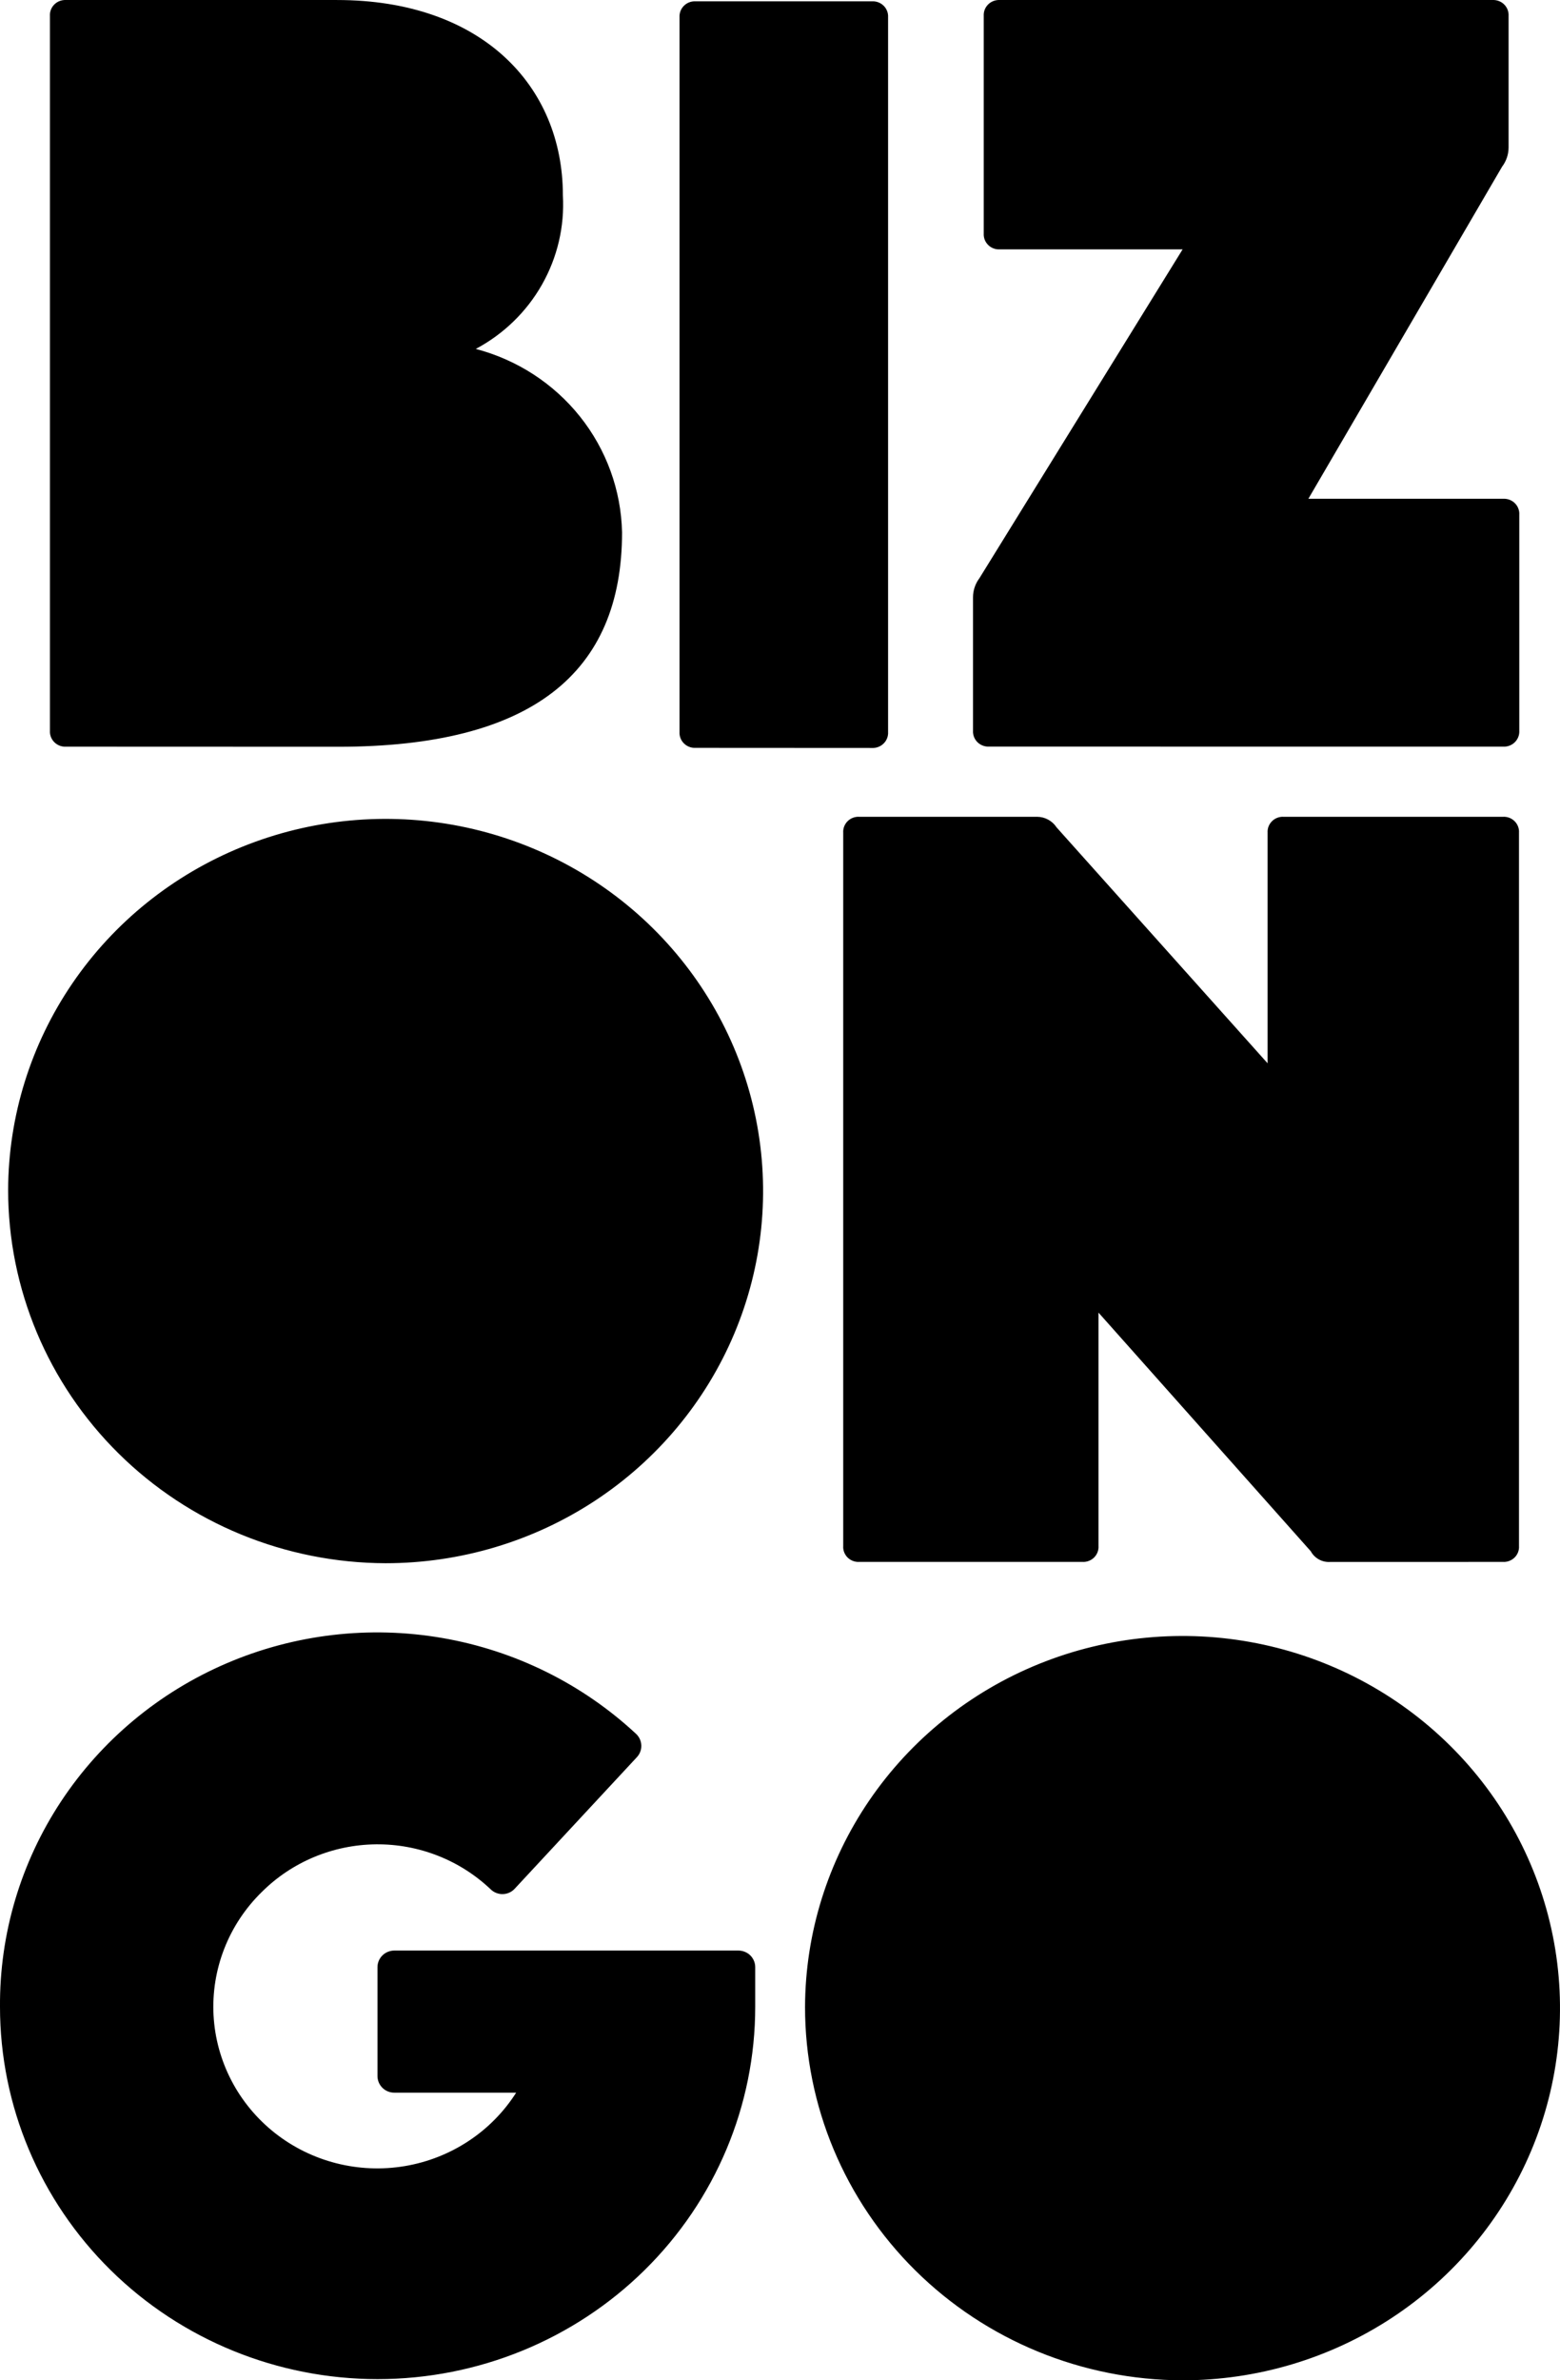 <svg width="80" height="122" viewBox="0 0 80 122" fill="none" xmlns="http://www.w3.org/2000/svg">
<path d="M41.284 102.858C41.297 99.088 42.444 95.407 44.579 92.279C46.715 89.151 49.742 86.716 53.281 85.283C56.819 83.85 60.709 83.481 64.46 84.225C68.211 84.968 71.653 86.79 74.354 89.461C77.055 92.131 78.891 95.53 79.633 99.228C80.374 102.927 79.987 106.758 78.52 110.24C77.053 113.722 74.572 116.697 71.39 118.79C68.208 120.883 64.468 122 60.642 122C55.501 121.986 50.575 119.963 46.945 116.374C43.316 112.785 41.28 107.925 41.284 102.858ZM0 102.858C-0.026 99.123 1.062 95.463 3.129 92.332C5.196 89.202 8.15 86.738 11.626 85.249C15.102 83.759 18.945 83.308 22.679 83.953C26.412 84.597 29.871 86.308 32.626 88.874C32.788 89.029 32.882 89.241 32.888 89.464C32.894 89.686 32.811 89.903 32.657 90.066L26.393 96.807C26.316 96.89 26.223 96.957 26.119 97.004C26.016 97.051 25.904 97.077 25.79 97.08C25.675 97.084 25.562 97.064 25.456 97.023C25.349 96.983 25.252 96.921 25.171 96.843C23.59 95.337 21.471 94.505 19.273 94.529C17.075 94.553 14.974 95.429 13.428 96.969C12.586 97.791 11.93 98.78 11.504 99.869C11.077 100.959 10.889 102.125 10.951 103.292C11.014 104.458 11.327 105.598 11.868 106.637C12.409 107.676 13.168 108.591 14.093 109.321C15.018 110.051 16.09 110.58 17.237 110.873C18.385 111.166 19.582 111.217 20.751 111.022C21.92 110.827 23.033 110.391 24.019 109.742C25.005 109.094 25.84 108.247 26.47 107.257H20.227C20.113 107.258 20 107.237 19.895 107.195C19.789 107.152 19.693 107.09 19.613 107.011C19.532 106.931 19.468 106.837 19.424 106.733C19.381 106.63 19.358 106.518 19.358 106.406V100.824C19.358 100.599 19.449 100.383 19.611 100.223C19.772 100.064 19.991 99.974 20.22 99.973H37.87C37.983 99.974 38.095 99.996 38.199 100.039C38.304 100.082 38.398 100.144 38.478 100.223C38.558 100.303 38.621 100.396 38.664 100.499C38.707 100.602 38.729 100.713 38.729 100.824V102.858C38.729 107.919 36.689 112.772 33.057 116.351C29.426 119.929 24.5 121.939 19.365 121.939C14.229 121.939 9.304 119.929 5.672 116.351C2.041 112.772 0 107.919 0 102.858ZM0.417 60.982C0.43 57.212 1.576 53.53 3.711 50.402C5.846 47.273 8.874 44.838 12.412 43.405C15.95 41.971 19.84 41.602 23.591 42.345C27.342 43.089 30.785 44.91 33.486 47.581C36.187 50.251 38.024 53.65 38.766 57.348C39.507 61.047 39.12 64.879 37.653 68.36C36.186 71.842 33.705 74.817 30.523 76.911C27.341 79.004 23.601 80.121 19.775 80.121C14.634 80.106 9.709 78.083 6.08 74.495C2.451 70.907 0.414 66.047 0.417 60.982ZM68.213 80.056C68.012 80.069 67.812 80.024 67.636 79.927C67.46 79.83 67.316 79.686 67.221 79.51L56.333 67.276V79.234C56.34 79.343 56.324 79.452 56.285 79.555C56.246 79.657 56.186 79.75 56.108 79.828C56.03 79.905 55.936 79.965 55.832 80.004C55.729 80.043 55.618 80.061 55.507 80.054H44.067C43.956 80.061 43.845 80.043 43.742 80.004C43.638 79.965 43.544 79.905 43.466 79.828C43.388 79.75 43.328 79.657 43.289 79.555C43.25 79.452 43.234 79.343 43.242 79.234V42.681C43.234 42.573 43.251 42.464 43.29 42.362C43.329 42.26 43.389 42.167 43.467 42.09C43.545 42.012 43.639 41.952 43.742 41.913C43.846 41.874 43.956 41.857 44.067 41.864H53.192C53.39 41.866 53.584 41.917 53.757 42.012C53.931 42.107 54.077 42.243 54.184 42.407L65.005 54.498V42.681C64.998 42.573 65.014 42.464 65.053 42.362C65.092 42.26 65.153 42.167 65.231 42.09C65.309 42.012 65.402 41.952 65.506 41.913C65.609 41.874 65.72 41.857 65.83 41.864H77.072C77.183 41.857 77.293 41.874 77.397 41.913C77.5 41.952 77.594 42.012 77.672 42.09C77.75 42.167 77.81 42.26 77.849 42.362C77.888 42.464 77.904 42.573 77.897 42.681V79.234C77.905 79.343 77.888 79.452 77.85 79.555C77.811 79.657 77.751 79.75 77.673 79.828C77.594 79.905 77.501 79.965 77.397 80.004C77.294 80.043 77.183 80.061 77.072 80.054L68.213 80.056ZM35.673 38.33C35.562 38.336 35.451 38.319 35.348 38.28C35.245 38.24 35.151 38.18 35.073 38.102C34.995 38.025 34.935 37.932 34.896 37.83C34.857 37.728 34.84 37.619 34.847 37.51V0.886C34.841 0.777 34.858 0.668 34.897 0.566C34.936 0.465 34.996 0.372 35.074 0.295C35.152 0.218 35.245 0.157 35.349 0.118C35.452 0.079 35.562 0.062 35.673 0.068H44.715C44.826 0.062 44.936 0.079 45.04 0.118C45.143 0.157 45.237 0.217 45.315 0.294C45.394 0.371 45.454 0.464 45.493 0.566C45.533 0.668 45.549 0.777 45.543 0.886V37.515C45.549 37.624 45.533 37.733 45.493 37.835C45.454 37.937 45.394 38.03 45.315 38.107C45.237 38.185 45.143 38.245 45.04 38.284C44.937 38.324 44.826 38.341 44.715 38.335L35.673 38.33ZM50.723 38.266C50.613 38.272 50.502 38.254 50.399 38.215C50.296 38.176 50.202 38.116 50.124 38.038C50.046 37.961 49.986 37.868 49.947 37.766C49.908 37.663 49.891 37.554 49.898 37.445V30.614C49.898 30.259 50.015 29.914 50.23 29.63L60.647 12.781H51.275C51.164 12.788 51.053 12.771 50.95 12.732C50.846 12.693 50.752 12.633 50.674 12.555C50.596 12.477 50.535 12.384 50.496 12.282C50.457 12.18 50.441 12.07 50.448 11.961V0.822C50.441 0.712 50.457 0.603 50.496 0.501C50.535 0.398 50.596 0.305 50.674 0.228C50.752 0.15 50.846 0.09 50.95 0.051C51.053 0.012 51.164 -0.005 51.275 0.001H76.535C76.646 -0.005 76.757 0.012 76.86 0.051C76.964 0.09 77.058 0.15 77.136 0.228C77.214 0.305 77.275 0.398 77.314 0.501C77.353 0.603 77.37 0.712 77.363 0.822V7.56C77.362 7.914 77.246 8.258 77.031 8.542L67.096 25.564H77.084C77.195 25.558 77.306 25.575 77.409 25.614C77.513 25.653 77.607 25.713 77.685 25.791C77.764 25.868 77.824 25.961 77.863 26.064C77.902 26.166 77.919 26.275 77.912 26.384V37.448C77.918 37.557 77.902 37.666 77.862 37.768C77.823 37.87 77.763 37.963 77.684 38.041C77.606 38.118 77.513 38.178 77.409 38.218C77.306 38.257 77.195 38.274 77.084 38.268L50.723 38.266ZM3.388 38.27C3.277 38.276 3.167 38.259 3.063 38.22C2.96 38.181 2.866 38.12 2.788 38.043C2.71 37.965 2.649 37.873 2.61 37.77C2.571 37.668 2.554 37.559 2.561 37.45V0.822C2.554 0.712 2.57 0.603 2.609 0.501C2.648 0.398 2.709 0.305 2.787 0.228C2.865 0.15 2.959 0.09 3.063 0.051C3.167 0.012 3.277 -0.005 3.388 0.001H17.282C24.672 0.001 28.866 4.372 28.866 10.016C28.956 11.61 28.583 13.196 27.793 14.589C27.002 15.983 25.825 17.125 24.399 17.884C26.515 18.438 28.39 19.655 29.743 21.35C31.096 23.046 31.853 25.129 31.9 27.286C31.9 34.503 27.266 38.275 17.34 38.275L3.388 38.27Z" fill="black"/>
</svg>
